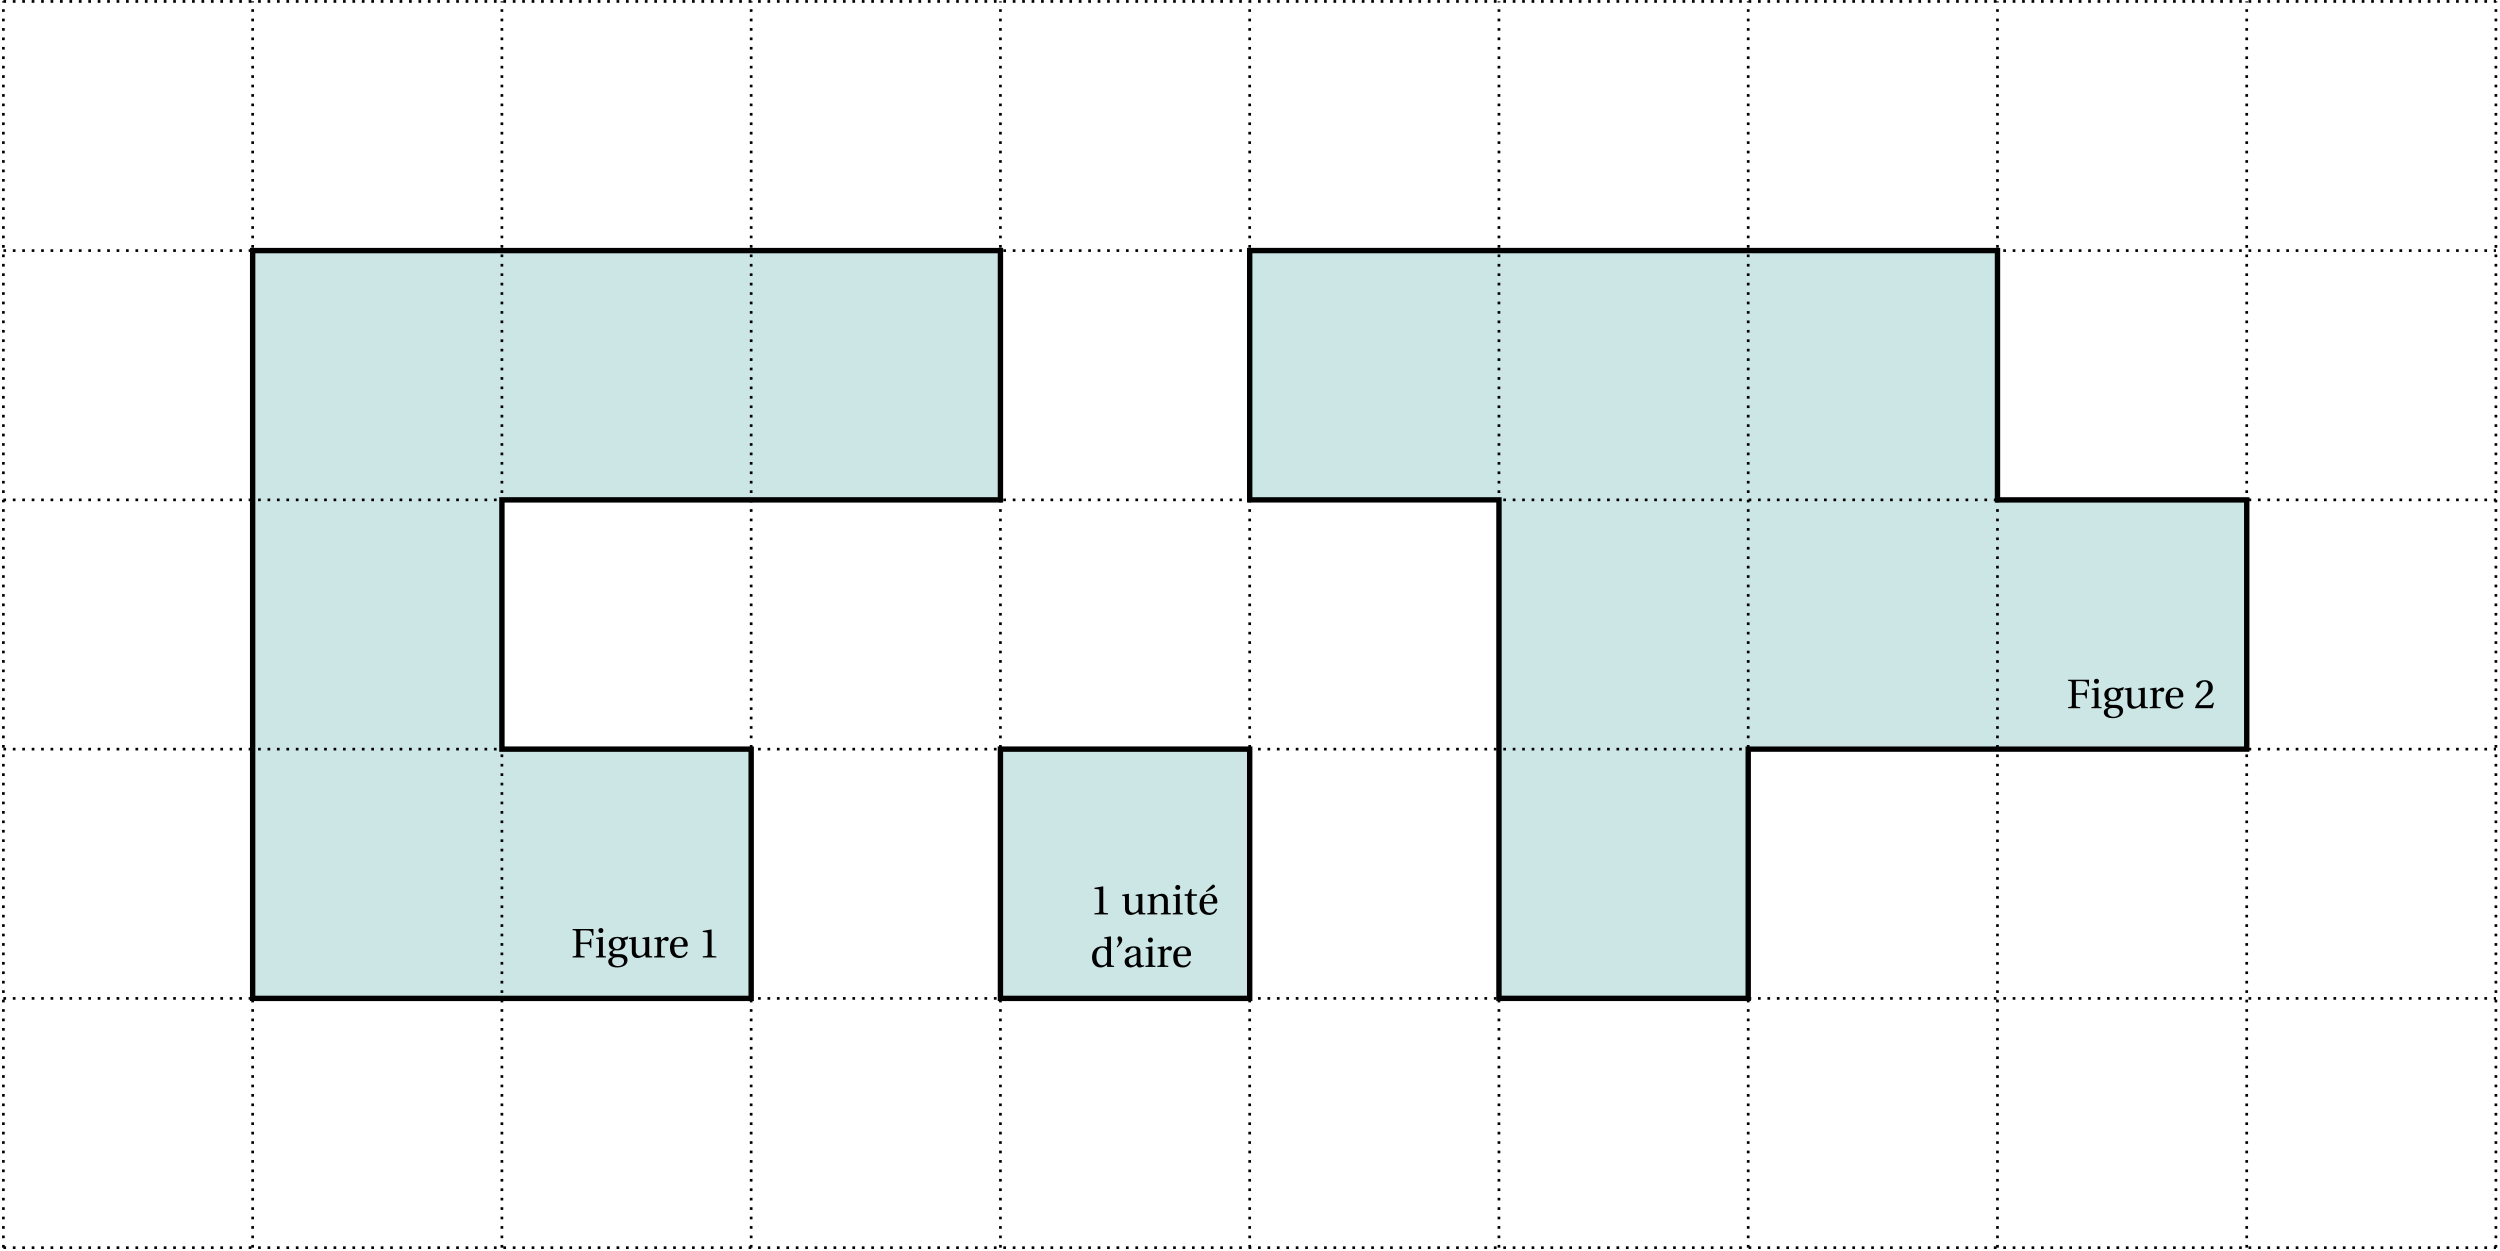 <svg xmlns="http://www.w3.org/2000/svg" xmlns:xlink="http://www.w3.org/1999/xlink" width="368.903pt" height="184.651pt" viewBox="0 0 368.903 184.651"><defs><path id="a" d="M.219 0H2v-.172c-.625-.047-.641-.047-.641-.391v-1.422h.859c.516 0 .531.141.594.531h.172V-2.75H2.812c-.062.375-.078.531-.594.531h-.859v-1.562c0-.203.031-.219.219-.219h.609c.703 0 .844.141.938.766h.172v-.969H.219v.172c.531.047.547.047.547.391V-.562c0 .344-.016.344-.547.391Zm0 0"/><path id="b" d="M.562-3.984c0 .219.156.375.375.375s.359-.156.359-.375-.141-.359-.359-.359-.375.141-.375.359M.188 0h1.484v-.172c-.438-.031-.453-.047-.453-.359v-2.484l-.047-.031-.953.156V-2.75l.234.031c.156.031.203.047.203.281v1.906c0 .312-.016.328-.469.359Zm0 0"/><path id="c" d="M.25.578c0 .625.609.891 1.328.891.359 0 .734-.078 1.031-.25.281-.172.484-.453.484-.828C3.094-.266 2.562-.5 1.922-.5h-.5c-.438 0-.5-.141-.5-.266 0-.172.234-.266.312-.297.125.016.25.016.312.016.578 0 1.234-.25 1.234-.984 0-.25-.094-.469-.188-.562l.484-.078.125-.391-.062-.047-.766.25c-.172-.125-.516-.188-.797-.188-.938 0-1.25.562-1.25 1.016 0 .562.375.828.656.906v.016c-.344.125-.562.297-.562.547 0 .203.25.438.531.469v.016C.703 0 .25.141.25.578M.828.562q0-.328.188-.469c.141-.094.344-.141.641-.141.531 0 .922.141.922.594 0 .484-.438.719-.875.719-.516 0-.875-.266-.875-.703M.938-2.031c0-.594.312-.812.641-.812.297 0 .609.219.609.812 0 .516-.266.781-.609.781S.938-1.516.938-2.031m0 0"/><path id="d" d="m.156-2.75.234.031c.156.031.188.047.188.281v1.594c0 .703.422.922.875.922.516 0 .938-.359 1.109-.438L2.625 0h.969v-.172c-.422-.031-.453-.047-.453-.359v-2.484l-.047-.031-.953.156V-2.75l.234.031c.156.031.188.047.188.281v1.359c0 .172-.016.312-.047.359-.141.281-.422.469-.75.469-.344 0-.609-.234-.609-.703v-2.062l-.047-.031-.953.156Zm0 0"/><path id="e" d="M.188 0h1.609v-.172C1.25-.203 1.219-.219 1.219-.531v-1.422c0-.469.203-.625.359-.625.094 0 .188.031.375.141.047.016.078.031.109.031.156 0 .281-.156.281-.344 0-.141-.078-.297-.312-.297-.219 0-.406.125-.812.484l-.062-.484-.938.156V-2.75l.234.031c.156.031.203.047.203.281v1.906c0 .312-.031.328-.469.359Zm0 0"/><path id="f" d="M.297-1.469C.297-.5.719.078 1.703.078c.672 0 1.016-.375 1.188-.859L2.703-.875c-.172.344-.406.641-.875.641-.766 0-.906-.734-.891-1.359h1.75c.125 0 .234-.031.234-.234 0-.359-.109-1.219-1.234-1.219-.938 0-1.391.672-1.391 1.578m.641-.359c0-.25.094-1.016.719-1.016.562 0 .641.578.641.812 0 .125-.047.203-.219.203Zm0 0"/><path id="g" d="M.656 0h2v-.172l-.516-.047c-.125-.016-.188-.062-.188-.297v-3.578l-.031-.047-1.266.219v.156l.578.062c.094.016.141.062.141.234v2.953c0 .109-.016.188-.062.234-.031.047-.078.062-.141.062l-.516.047Zm0 0"/><path id="h" d="M.156-.062.219 0H2.75l.203-.797-.172-.031c-.125.328-.25.375-.5.375H.734c.094-.328.453-.75 1.016-1.172.578-.422 1.031-.688 1.031-1.375 0-.844-.562-1.141-1.203-1.141-.828 0-1.25.516-1.25.828 0 .203.234.297.328.297.109 0 .156-.062.172-.156.109-.422.344-.75.719-.75.469 0 .594.391.594.844 0 .641-.328 1.016-.859 1.484-.75.656-1 1.062-1.125 1.531m0 0"/><path id="i" d="M.188 0h1.484v-.172c-.438-.031-.453-.047-.453-.359v-1.422c0-.156.016-.234.062-.328.125-.234.406-.438.719-.438.422 0 .641.219.641.75v1.438c0 .312-.016.328-.453.359V0h1.484v-.172c-.438-.031-.453-.047-.453-.359v-1.547c0-.625-.344-.969-.891-.969-.453 0-.734.219-1.109.453L1.125-3.047l-.906.156V-2.75l.234.031c.156.031.203.047.203.281v1.906c0 .312-.016.328-.469.359Zm0 0"/><path id="j" d="M.188-2.734H.625V-.625c0 .625.469.703.672.703.312 0 .609-.156.781-.266l-.047-.141C1.875-.266 1.75-.25 1.594-.25c-.203 0-.391-.141-.391-.609v-1.875h.781v-.25h-.781V-3.75h-.188l-.359.766H.188Zm0 0"/><path id="k" d="m1.219-3.422.094.125.922-.5c.172-.109.344-.203.344-.344 0-.109-.156-.266-.25-.266s-.203.078-.375.266ZM.297-1.469C.297-.5.719.078 1.703.078c.672 0 1.016-.375 1.188-.859L2.703-.875c-.172.344-.406.641-.875.641-.766 0-.906-.734-.891-1.359h1.75c.125 0 .234-.031.234-.234 0-.359-.109-1.219-1.234-1.219-.938 0-1.391.672-1.391 1.578m.641-.359c0-.25.094-1.016.719-1.016.562 0 .641.578.641.812 0 .125-.047.203-.219.203Zm0 0"/><path id="l" d="M.297-1.422c0 .891.469 1.5 1.281 1.5.328 0 .609-.156.938-.422v.297L2.562 0h.984v-.172c-.438-.031-.453-.047-.453-.359v-3.938l-.047-.047-.953.156v.156l.234.016c.156.016.188.047.188.281v1C2.344-3 2.125-3.047 1.844-3.047c-.5 0-.875.156-1.125.422-.266.266-.422.672-.422 1.203M.938-1.5c0-.797.281-1.344.906-1.344.281 0 .516.141.625.391.047.094.047.188.047.344v1.078c0 .125 0 .234-.031.344-.125.312-.391.438-.719.438C1.219-.25.938-.797.938-1.5m0 0"/><path id="m" d="m.438-2.969.109.094c.297-.281.719-.688.719-1.109 0-.344-.203-.531-.406-.531-.188 0-.297.141-.297.297 0 .219.203.344.203.578 0 .219-.141.453-.328.672m0 0"/><path id="n" d="M.297-.797c0 .453.312.875.875.875.359 0 .703-.234.906-.375.078.234.188.375.406.375S2.969 0 3.203-.109L3.156-.25c-.078.016-.219.031-.312 0C2.734-.281 2.625-.391 2.625-.766V-2.25c0-.344-.062-.797-.984-.797-.688 0-1.234.344-1.234.688 0 .188.234.281.344.281.125 0 .156-.062.188-.172.141-.453.391-.594.641-.594.234 0 .5.125.5.609v.25c-.156.156-.734.312-1.219.469-.438.141-.562.438-.562.719M.906-.875c0-.281.141-.438.484-.562.234-.094.562-.203.688-.297v.875c0 .484-.375.609-.609.609-.375 0-.562-.266-.562-.625m0 0"/><clipPath id="o"><path d="M.301 0h368.207v184.301H.301Zm0 0"/></clipPath></defs><path fill="#CCE5E5" stroke="#000" stroke-miterlimit="10" stroke-width=".795" d="M37.281 147.324h73.563v-36.781H74.063V73.762h73.563V36.977H37.281Zm0 0"/><use xlink:href="#a" x="84.273" y="141.289"/><use xlink:href="#b" x="87.737" y="141.289"/><use xlink:href="#c" x="89.502" y="141.289"/><use xlink:href="#d" x="92.656" y="141.289"/><use xlink:href="#e" x="96.334" y="141.289"/><use xlink:href="#f" x="98.57" y="141.289"/><use xlink:href="#g" x="103.049" y="141.289"/><path fill="#CCE5E5" stroke="#000" stroke-miterlimit="10" stroke-width=".795" d="M221.188 147.324h36.781v-36.781h73.563V73.762h-36.781V36.977h-110.344v36.785h36.781Zm0 0"/><use xlink:href="#a" x="304.958" y="104.507"/><use xlink:href="#b" x="308.429" y="104.507"/><use xlink:href="#c" x="310.193" y="104.507"/><use xlink:href="#d" x="313.347" y="104.507"/><use xlink:href="#e" x="317.025" y="104.507"/><use xlink:href="#f" x="319.261" y="104.507"/><use xlink:href="#h" x="323.741" y="104.507"/><path fill="#CCE5E5" stroke="#000" stroke-miterlimit="10" stroke-width=".795" d="M147.625 147.324h36.781v-36.781h-36.781Zm0 0"/><use xlink:href="#g" x="160.846" y="134.929"/><use xlink:href="#d" x="165.429" y="134.929"/><use xlink:href="#i" x="169.106" y="134.929"/><use xlink:href="#b" x="172.862" y="134.929"/><use xlink:href="#j" x="174.626" y="134.929"/><use xlink:href="#k" x="176.714" y="134.929"/><use xlink:href="#l" x="160.846" y="142.684"/><use xlink:href="#m" x="164.33" y="142.684"/><use xlink:href="#n" x="165.655" y="142.684"/><use xlink:href="#b" x="168.829" y="142.684"/><use xlink:href="#e" x="170.593" y="142.684"/><use xlink:href="#f" x="172.829" y="142.684"/><g clip-path="url(#o)"><path fill="none" stroke="#000" stroke-dasharray=".398 .994" stroke-miterlimit="10" stroke-width=".398" d="M.5 184.105h367.813M.5 147.324h367.813M.5 110.543h367.813M.5 73.762h367.813M.5 36.977h367.813M.5.211h367.813M.5 184.105V.195m36.781 183.91V.195m36.781 183.91V.195m36.781 183.91V.195m36.781 183.91V.195m36.781 183.91V.195m36.781 183.91V.195m36.781 183.91V.195m36.781 183.91V.195m36.781 183.91V.195m36.77 183.91V.195"/></g></svg>